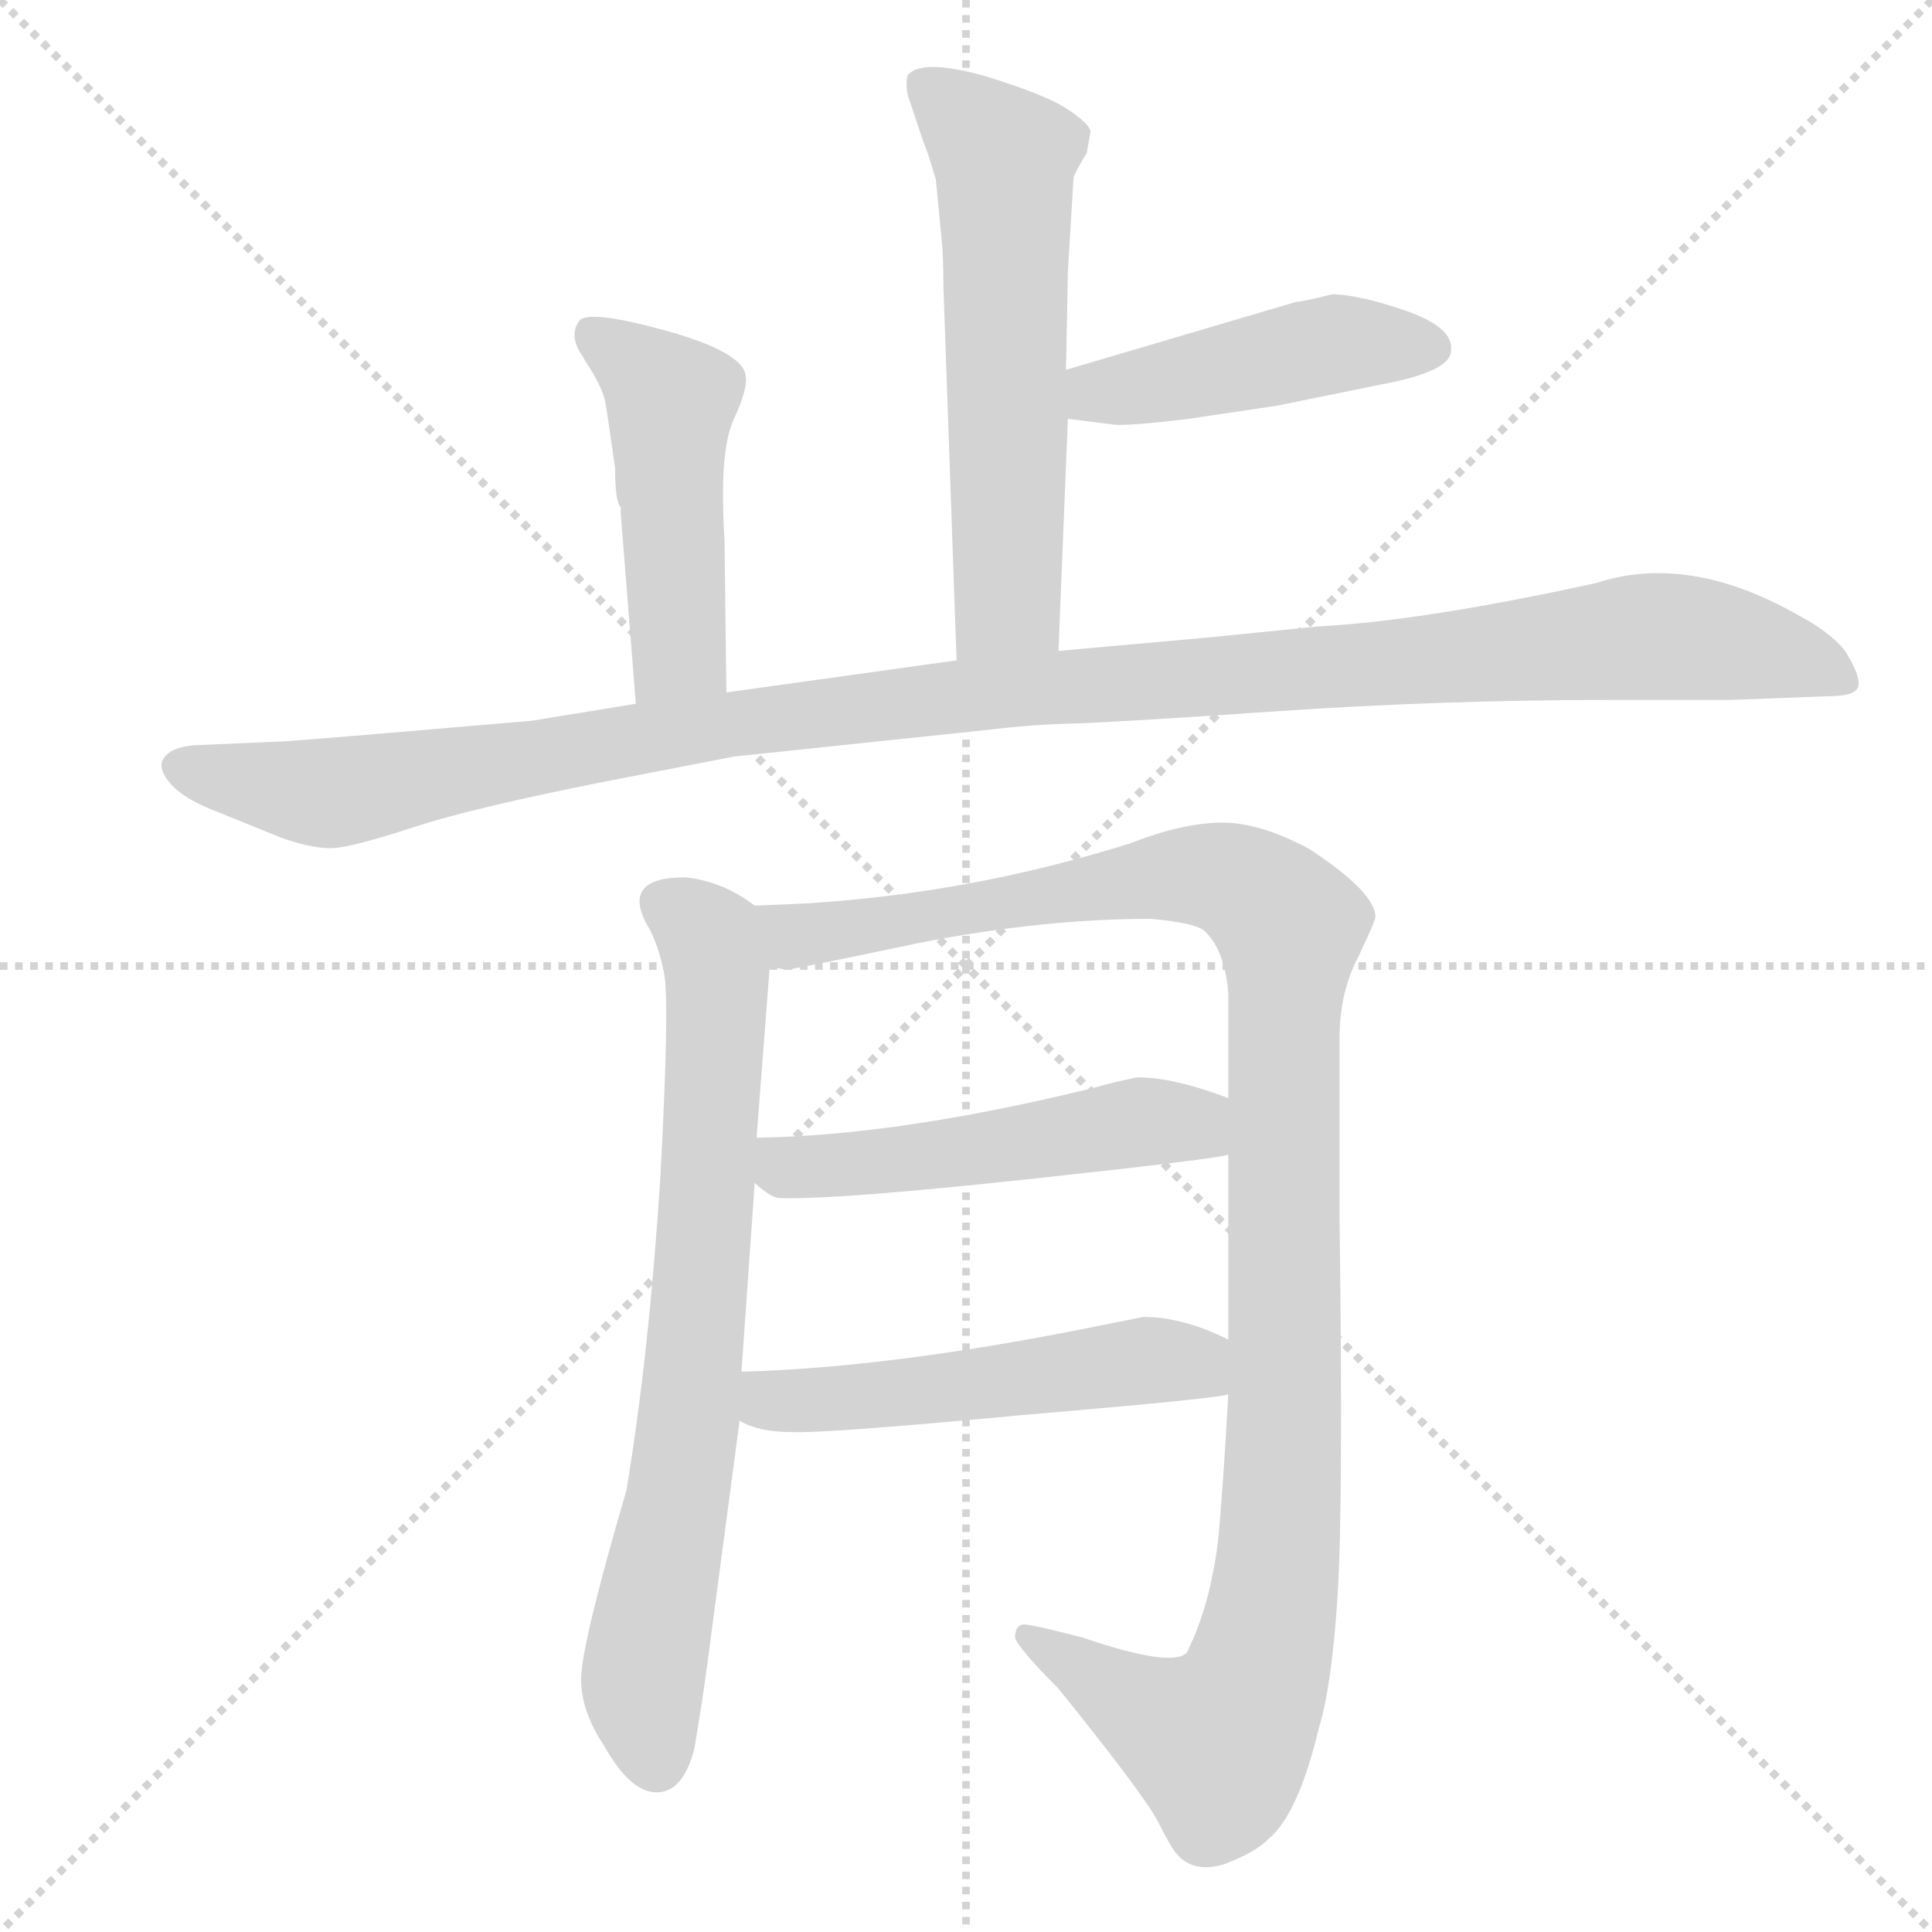 <svg xmlns="http://www.w3.org/2000/svg" version="1.1" viewBox="0 0 1024 1024">
  <g stroke="lightgray" stroke-dasharray="1,1" stroke-width="1" transform="scale(4, 4)">
    <line x1="0" y1="0" x2="256" y2="256" />
    <line x1="256" y1="0" x2="0" y2="256" />
    <line x1="128" y1="0" x2="128" y2="256" />
    <line x1="0" y1="128" x2="256" y2="128" />
  </g>
  <g transform="scale(1.0, -1.0) translate(0.0, -822.00)">
    <style type="text/css">
      
        @keyframes keyframes0 {
          from {
            stroke: blue;
            stroke-dashoffset: 581;
            stroke-width: 128;
          }
          65% {
            animation-timing-function: step-end;
            stroke: blue;
            stroke-dashoffset: 0;
            stroke-width: 128;
          }
          to {
            stroke: black;
            stroke-width: 1024;
          }
        }
        #make-me-a-hanzi-animation-0 {
          animation: keyframes0 0.723s both;
          animation-delay: 0s;
          animation-timing-function: linear;
        }
      
        @keyframes keyframes1 {
          from {
            stroke: blue;
            stroke-dashoffset: 446;
            stroke-width: 128;
          }
          59% {
            animation-timing-function: step-end;
            stroke: blue;
            stroke-dashoffset: 0;
            stroke-width: 128;
          }
          to {
            stroke: black;
            stroke-width: 1024;
          }
        }
        #make-me-a-hanzi-animation-1 {
          animation: keyframes1 0.613s both;
          animation-delay: 0.723s;
          animation-timing-function: linear;
        }
      
        @keyframes keyframes2 {
          from {
            stroke: blue;
            stroke-dashoffset: 470;
            stroke-width: 128;
          }
          60% {
            animation-timing-function: step-end;
            stroke: blue;
            stroke-dashoffset: 0;
            stroke-width: 128;
          }
          to {
            stroke: black;
            stroke-width: 1024;
          }
        }
        #make-me-a-hanzi-animation-2 {
          animation: keyframes2 0.632s both;
          animation-delay: 1.336s;
          animation-timing-function: linear;
        }
      
        @keyframes keyframes3 {
          from {
            stroke: blue;
            stroke-dashoffset: 1149;
            stroke-width: 128;
          }
          79% {
            animation-timing-function: step-end;
            stroke: blue;
            stroke-dashoffset: 0;
            stroke-width: 128;
          }
          to {
            stroke: black;
            stroke-width: 1024;
          }
        }
        #make-me-a-hanzi-animation-3 {
          animation: keyframes3 1.185s both;
          animation-delay: 1.968s;
          animation-timing-function: linear;
        }
      
        @keyframes keyframes4 {
          from {
            stroke: blue;
            stroke-dashoffset: 724;
            stroke-width: 128;
          }
          70% {
            animation-timing-function: step-end;
            stroke: blue;
            stroke-dashoffset: 0;
            stroke-width: 128;
          }
          to {
            stroke: black;
            stroke-width: 1024;
          }
        }
        #make-me-a-hanzi-animation-4 {
          animation: keyframes4 0.839s both;
          animation-delay: 3.153s;
          animation-timing-function: linear;
        }
      
        @keyframes keyframes5 {
          from {
            stroke: blue;
            stroke-dashoffset: 1101;
            stroke-width: 128;
          }
          78% {
            animation-timing-function: step-end;
            stroke: blue;
            stroke-dashoffset: 0;
            stroke-width: 128;
          }
          to {
            stroke: black;
            stroke-width: 1024;
          }
        }
        #make-me-a-hanzi-animation-5 {
          animation: keyframes5 1.146s both;
          animation-delay: 3.993s;
          animation-timing-function: linear;
        }
      
        @keyframes keyframes6 {
          from {
            stroke: blue;
            stroke-dashoffset: 504;
            stroke-width: 128;
          }
          62% {
            animation-timing-function: step-end;
            stroke: blue;
            stroke-dashoffset: 0;
            stroke-width: 128;
          }
          to {
            stroke: black;
            stroke-width: 1024;
          }
        }
        #make-me-a-hanzi-animation-6 {
          animation: keyframes6 0.66s both;
          animation-delay: 5.139s;
          animation-timing-function: linear;
        }
      
        @keyframes keyframes7 {
          from {
            stroke: blue;
            stroke-dashoffset: 510;
            stroke-width: 128;
          }
          62% {
            animation-timing-function: step-end;
            stroke: blue;
            stroke-dashoffset: 0;
            stroke-width: 128;
          }
          to {
            stroke: black;
            stroke-width: 1024;
          }
        }
        #make-me-a-hanzi-animation-7 {
          animation: keyframes7 0.665s both;
          animation-delay: 5.799s;
          animation-timing-function: linear;
        }
      
    </style>
    
      <path d="M 569 728 Q 570 731 576 741 L 578 752 Q 578 756 566 764 Q 554 772 521 782 Q 488 791 481 782 Q 480 778 481 772 L 488 751 Q 490 745 492 740 L 496 727 L 499 696 Q 500 687 500 671 L 507 472 C 508 442 560 447 561 477 L 566 600 L 565 626 L 566 678 L 569 728 Z" fill="lightgray" />
    
      <path d="M 566 600 L 590 597 Q 597 596 630 600 L 677 607 L 731 618 Q 769 625 769 636 Q 771 648 746 657 Q 720 666 706 666 Q 690 662 687 662 L 565 626 C 536 618 536 604 566 600 Z" fill="lightgray" />
    
      <path d="M 385 455 L 384 536 Q 381 583 389 600 Q 397 617 395 624 Q 392 636 352 647 Q 312 658 307 652 Q 302 645 307 636 L 315 623 Q 320 614 321 608 Q 322 602 326 574 Q 326 556 329 553 L 329 550 L 337 449 C 339 419 385 425 385 455 Z" fill="lightgray" />
    
      <path d="M 507 472 L 385 455 L 337 449 L 282 440 Q 154 429 149 429 L 103 427 Q 91 426 87 420.5 Q 83 415 90.5 406.5 Q 98 398 117 391 L 149 378 Q 166 372 176.5 372.5 Q 187 373 219 383.5 Q 251 394 322 408 L 389 421 L 522 435 Q 547 438 568 438.5 Q 589 439 676.5 445 Q 764 451 853 451 L 917 451 L 969 453 Q 984 453 985 458.5 Q 986 464 978 477 Q 970 487 953 496 Q 895 529 846 513 Q 755 493 699 490 L 639 484 L 561 477 L 507 472 Z" fill="lightgray" />
    
      <path d="M 344 330 Q 349 321 352 306 Q 355 291 350 198 Q 344 104 332 32 Q 308 -50 308 -68 Q 308 -85 320 -103 Q 334 -128 348 -128 Q 362 -128 368 -105 Q 373 -76 377 -44 L 392 69 L 393 95 L 400 195 L 401 219 L 408 310 C 410 336 410 336 400 342 Q 383 355 363 357 Q 328 357 344 330 Z" fill="lightgray" />
    
      <path d="M 651 83 Q 649 45 646 9 Q 642 -28 629 -54 Q 621 -62 574 -46 Q 547 -39 543 -39 Q 538 -39 538 -46 Q 540 -52 561 -73 Q 607 -130 614 -144 Q 621 -158 624 -161 Q 633 -171 649 -166 Q 665 -160 672 -153 Q 688 -140 699 -94 Q 706 -71 709 -23 Q 712 26 710 175 L 710 272 Q 710 296 720 315 Q 729 334 729 336 Q 729 349 694 372 Q 668 386 648 386 Q 627 386 599 375 Q 513 348 424 343 L 400 342 C 370 341 378 309 408 310 L 416 308 Q 420 308 486 322 Q 552 335 610 335 Q 632 333 638 329 Q 649 319 651 296 L 651 240 L 651 210 L 651 112 L 651 83 Z" fill="lightgray" />
    
      <path d="M 400 195 Q 409 187 413 187 Q 443 186 545 197 Q 647 208 651 210 C 680 216 679 230 651 240 Q 622 251 603 251 Q 588 248 582 246 Q 477 220 401 219 C 371 218 377 214 400 195 Z" fill="lightgray" />
    
      <path d="M 392 69 Q 402 63 419 63 Q 436 62 542 72 Q 648 81 651 83 C 681 88 678 99 651 112 Q 627 124 606 124 L 581 119 Q 472 97 393 95 C 363 94 365 81 392 69 Z" fill="lightgray" />
    
    
      <clipPath id="make-me-a-hanzi-clip-0">
        <path d="M 569 728 Q 570 731 576 741 L 578 752 Q 578 756 566 764 Q 554 772 521 782 Q 488 791 481 782 Q 480 778 481 772 L 488 751 Q 490 745 492 740 L 496 727 L 499 696 Q 500 687 500 671 L 507 472 C 508 442 560 447 561 477 L 566 600 L 565 626 L 566 678 L 569 728 Z" />
      </clipPath>
      <path clip-path="url(#make-me-a-hanzi-clip-0)" d="M 488 777 L 532 738 L 534 503 L 513 480" fill="none" id="make-me-a-hanzi-animation-0" stroke-dasharray="453 906" stroke-linecap="round" />
    
      <clipPath id="make-me-a-hanzi-clip-1">
        <path d="M 566 600 L 590 597 Q 597 596 630 600 L 677 607 L 731 618 Q 769 625 769 636 Q 771 648 746 657 Q 720 666 706 666 Q 690 662 687 662 L 565 626 C 536 618 536 604 566 600 Z" />
      </clipPath>
      <path clip-path="url(#make-me-a-hanzi-clip-1)" d="M 573 607 L 582 614 L 686 636 L 758 638" fill="none" id="make-me-a-hanzi-animation-1" stroke-dasharray="318 636" stroke-linecap="round" />
    
      <clipPath id="make-me-a-hanzi-clip-2">
        <path d="M 385 455 L 384 536 Q 381 583 389 600 Q 397 617 395 624 Q 392 636 352 647 Q 312 658 307 652 Q 302 645 307 636 L 315 623 Q 320 614 321 608 Q 322 602 326 574 Q 326 556 329 553 L 329 550 L 337 449 C 339 419 385 425 385 455 Z" />
      </clipPath>
      <path clip-path="url(#make-me-a-hanzi-clip-2)" d="M 314 644 L 338 629 L 356 607 L 360 477 L 342 457" fill="none" id="make-me-a-hanzi-animation-2" stroke-dasharray="342 684" stroke-linecap="round" />
    
      <clipPath id="make-me-a-hanzi-clip-3">
        <path d="M 507 472 L 385 455 L 337 449 L 282 440 Q 154 429 149 429 L 103 427 Q 91 426 87 420.5 Q 83 415 90.5 406.5 Q 98 398 117 391 L 149 378 Q 166 372 176.5 372.5 Q 187 373 219 383.5 Q 251 394 322 408 L 389 421 L 522 435 Q 547 438 568 438.5 Q 589 439 676.5 445 Q 764 451 853 451 L 917 451 L 969 453 Q 984 453 985 458.5 Q 986 464 978 477 Q 970 487 953 496 Q 895 529 846 513 Q 755 493 699 490 L 639 484 L 561 477 L 507 472 Z" />
      </clipPath>
      <path clip-path="url(#make-me-a-hanzi-clip-3)" d="M 95 415 L 186 403 L 502 453 L 881 485 L 933 478 L 978 461" fill="none" id="make-me-a-hanzi-animation-3" stroke-dasharray="1021 2042" stroke-linecap="round" />
    
      <clipPath id="make-me-a-hanzi-clip-4">
        <path d="M 344 330 Q 349 321 352 306 Q 355 291 350 198 Q 344 104 332 32 Q 308 -50 308 -68 Q 308 -85 320 -103 Q 334 -128 348 -128 Q 362 -128 368 -105 Q 373 -76 377 -44 L 392 69 L 393 95 L 400 195 L 401 219 L 408 310 C 410 336 410 336 400 342 Q 383 355 363 357 Q 328 357 344 330 Z" />
      </clipPath>
      <path clip-path="url(#make-me-a-hanzi-clip-4)" d="M 354 342 L 376 325 L 380 289 L 364 62 L 341 -70 L 348 -112" fill="none" id="make-me-a-hanzi-animation-4" stroke-dasharray="596 1192" stroke-linecap="round" />
    
      <clipPath id="make-me-a-hanzi-clip-5">
        <path d="M 651 83 Q 649 45 646 9 Q 642 -28 629 -54 Q 621 -62 574 -46 Q 547 -39 543 -39 Q 538 -39 538 -46 Q 540 -52 561 -73 Q 607 -130 614 -144 Q 621 -158 624 -161 Q 633 -171 649 -166 Q 665 -160 672 -153 Q 688 -140 699 -94 Q 706 -71 709 -23 Q 712 26 710 175 L 710 272 Q 710 296 720 315 Q 729 334 729 336 Q 729 349 694 372 Q 668 386 648 386 Q 627 386 599 375 Q 513 348 424 343 L 400 342 C 370 341 378 309 408 310 L 416 308 Q 420 308 486 322 Q 552 335 610 335 Q 632 333 638 329 Q 649 319 651 296 L 651 240 L 651 210 L 651 112 L 651 83 Z" />
      </clipPath>
      <path clip-path="url(#make-me-a-hanzi-clip-5)" d="M 406 338 L 422 326 L 472 330 L 636 358 L 664 350 L 683 330 L 680 37 L 675 -29 L 665 -70 L 654 -91 L 637 -99 L 544 -45" fill="none" id="make-me-a-hanzi-animation-5" stroke-dasharray="973 1946" stroke-linecap="round" />
    
      <clipPath id="make-me-a-hanzi-clip-6">
        <path d="M 400 195 Q 409 187 413 187 Q 443 186 545 197 Q 647 208 651 210 C 680 216 679 230 651 240 Q 622 251 603 251 Q 588 248 582 246 Q 477 220 401 219 C 371 218 377 214 400 195 Z" />
      </clipPath>
      <path clip-path="url(#make-me-a-hanzi-clip-6)" d="M 408 213 L 416 203 L 460 205 L 615 228 L 648 218" fill="none" id="make-me-a-hanzi-animation-6" stroke-dasharray="376 752" stroke-linecap="round" />
    
      <clipPath id="make-me-a-hanzi-clip-7">
        <path d="M 392 69 Q 402 63 419 63 Q 436 62 542 72 Q 648 81 651 83 C 681 88 678 99 651 112 Q 627 124 606 124 L 581 119 Q 472 97 393 95 C 363 94 365 81 392 69 Z" />
      </clipPath>
      <path clip-path="url(#make-me-a-hanzi-clip-7)" d="M 400 88 L 408 80 L 422 79 L 611 101 L 648 90" fill="none" id="make-me-a-hanzi-animation-7" stroke-dasharray="382 764" stroke-linecap="round" />
    
  </g>
</svg>